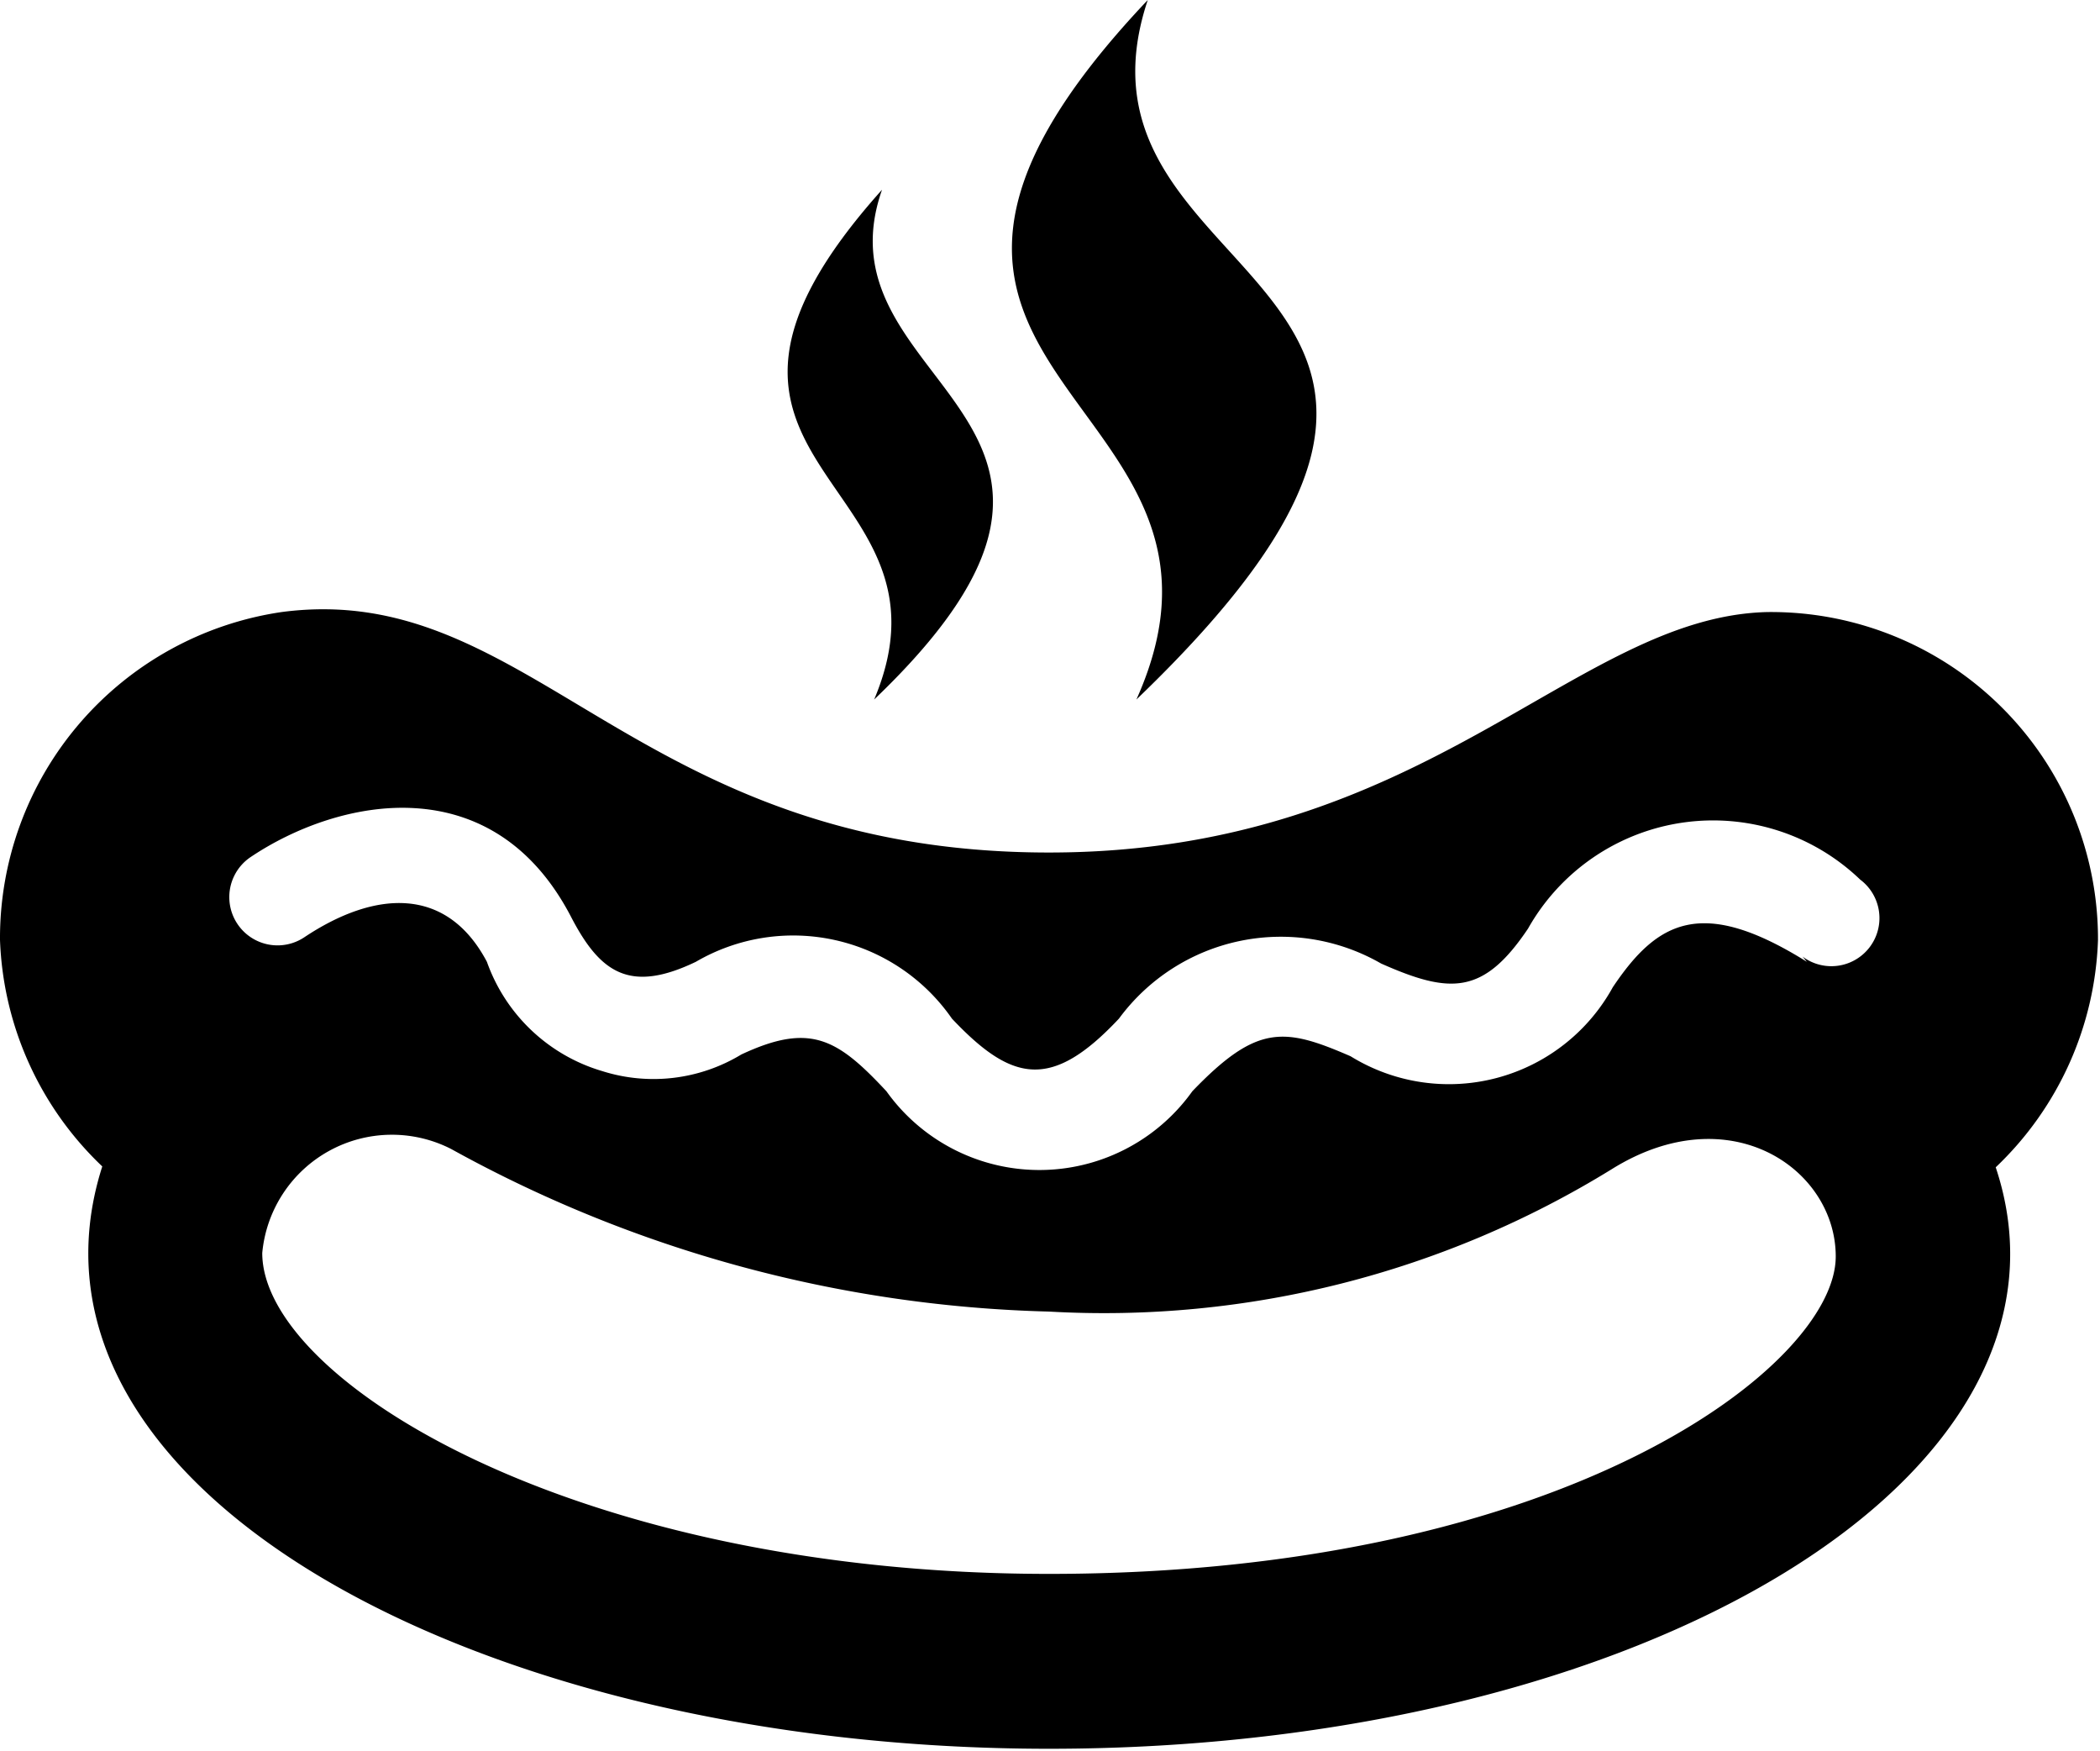<svg id="Layer_1" data-name="Layer 1" xmlns="http://www.w3.org/2000/svg" xmlns:xlink="http://www.w3.org/1999/xlink" viewBox="0 0 20.9 17.42"><defs><symbol id="food_lined" data-name="food_lined" viewBox="0 0 24 20"><g id="food_lined-3" data-name="food_lined"><path d="M20.67,11c-1.2-.75-1.71-.47-2.22.29a2.14,2.14,0,0,1-3,.79c-.76-.33-1.07-.37-1.81.4a2.15,2.15,0,0,1-3.5,0c-.56-.6-.87-.79-1.66-.42a1.94,1.94,0,0,1-1.59.19A2,2,0,0,1,5.57,11c-.46-.87-1.28-.82-2.09-.28a.55.55,0,0,1-.61-.92c1-.67,2.77-1.05,3.67.7.33.63.67.86,1.42.5a2.21,2.21,0,0,1,2.93.65c.69.73,1.14.82,1.91,0a2.3,2.3,0,0,1,3-.63c.79.35,1.17.36,1.68-.4a2.43,2.43,0,0,1,3.8-.56.55.55,0,0,1-.66.88M12,18c-5.41,0-9-2.21-9-3.67a1.49,1.49,0,0,1,2.16-1.19A14.9,14.9,0,0,0,12,15a11.07,11.07,0,0,0,6.44-1.63c1.35-.84,2.56,0,2.56,1C21,15.61,17.91,18,12,18m12-7.25A3.74,3.74,0,0,0,20.21,7C18,7.06,16.32,9.75,12,9.75,7.24,9.75,6.09,6.62,3.22,7A3.77,3.77,0,0,0,0,10.75a3.76,3.76,0,0,0,1.17,2.59C0,17,5.42,20,12,20c6.81,0,12-3.14,10.83-6.65A3.76,3.76,0,0,0,24,10.75M10,8c3.38-3.23-.71-3.55.09-5.83C7.23,5.36,11.08,5.44,10,8m3,0c5.09-4.88-1-4.62.13-8C9,4.36,14.59,4.46,13,8"/></g></symbol></defs><use width="24" height="20" transform="scale(0.87)" xlink:href="#food_lined"/></svg>